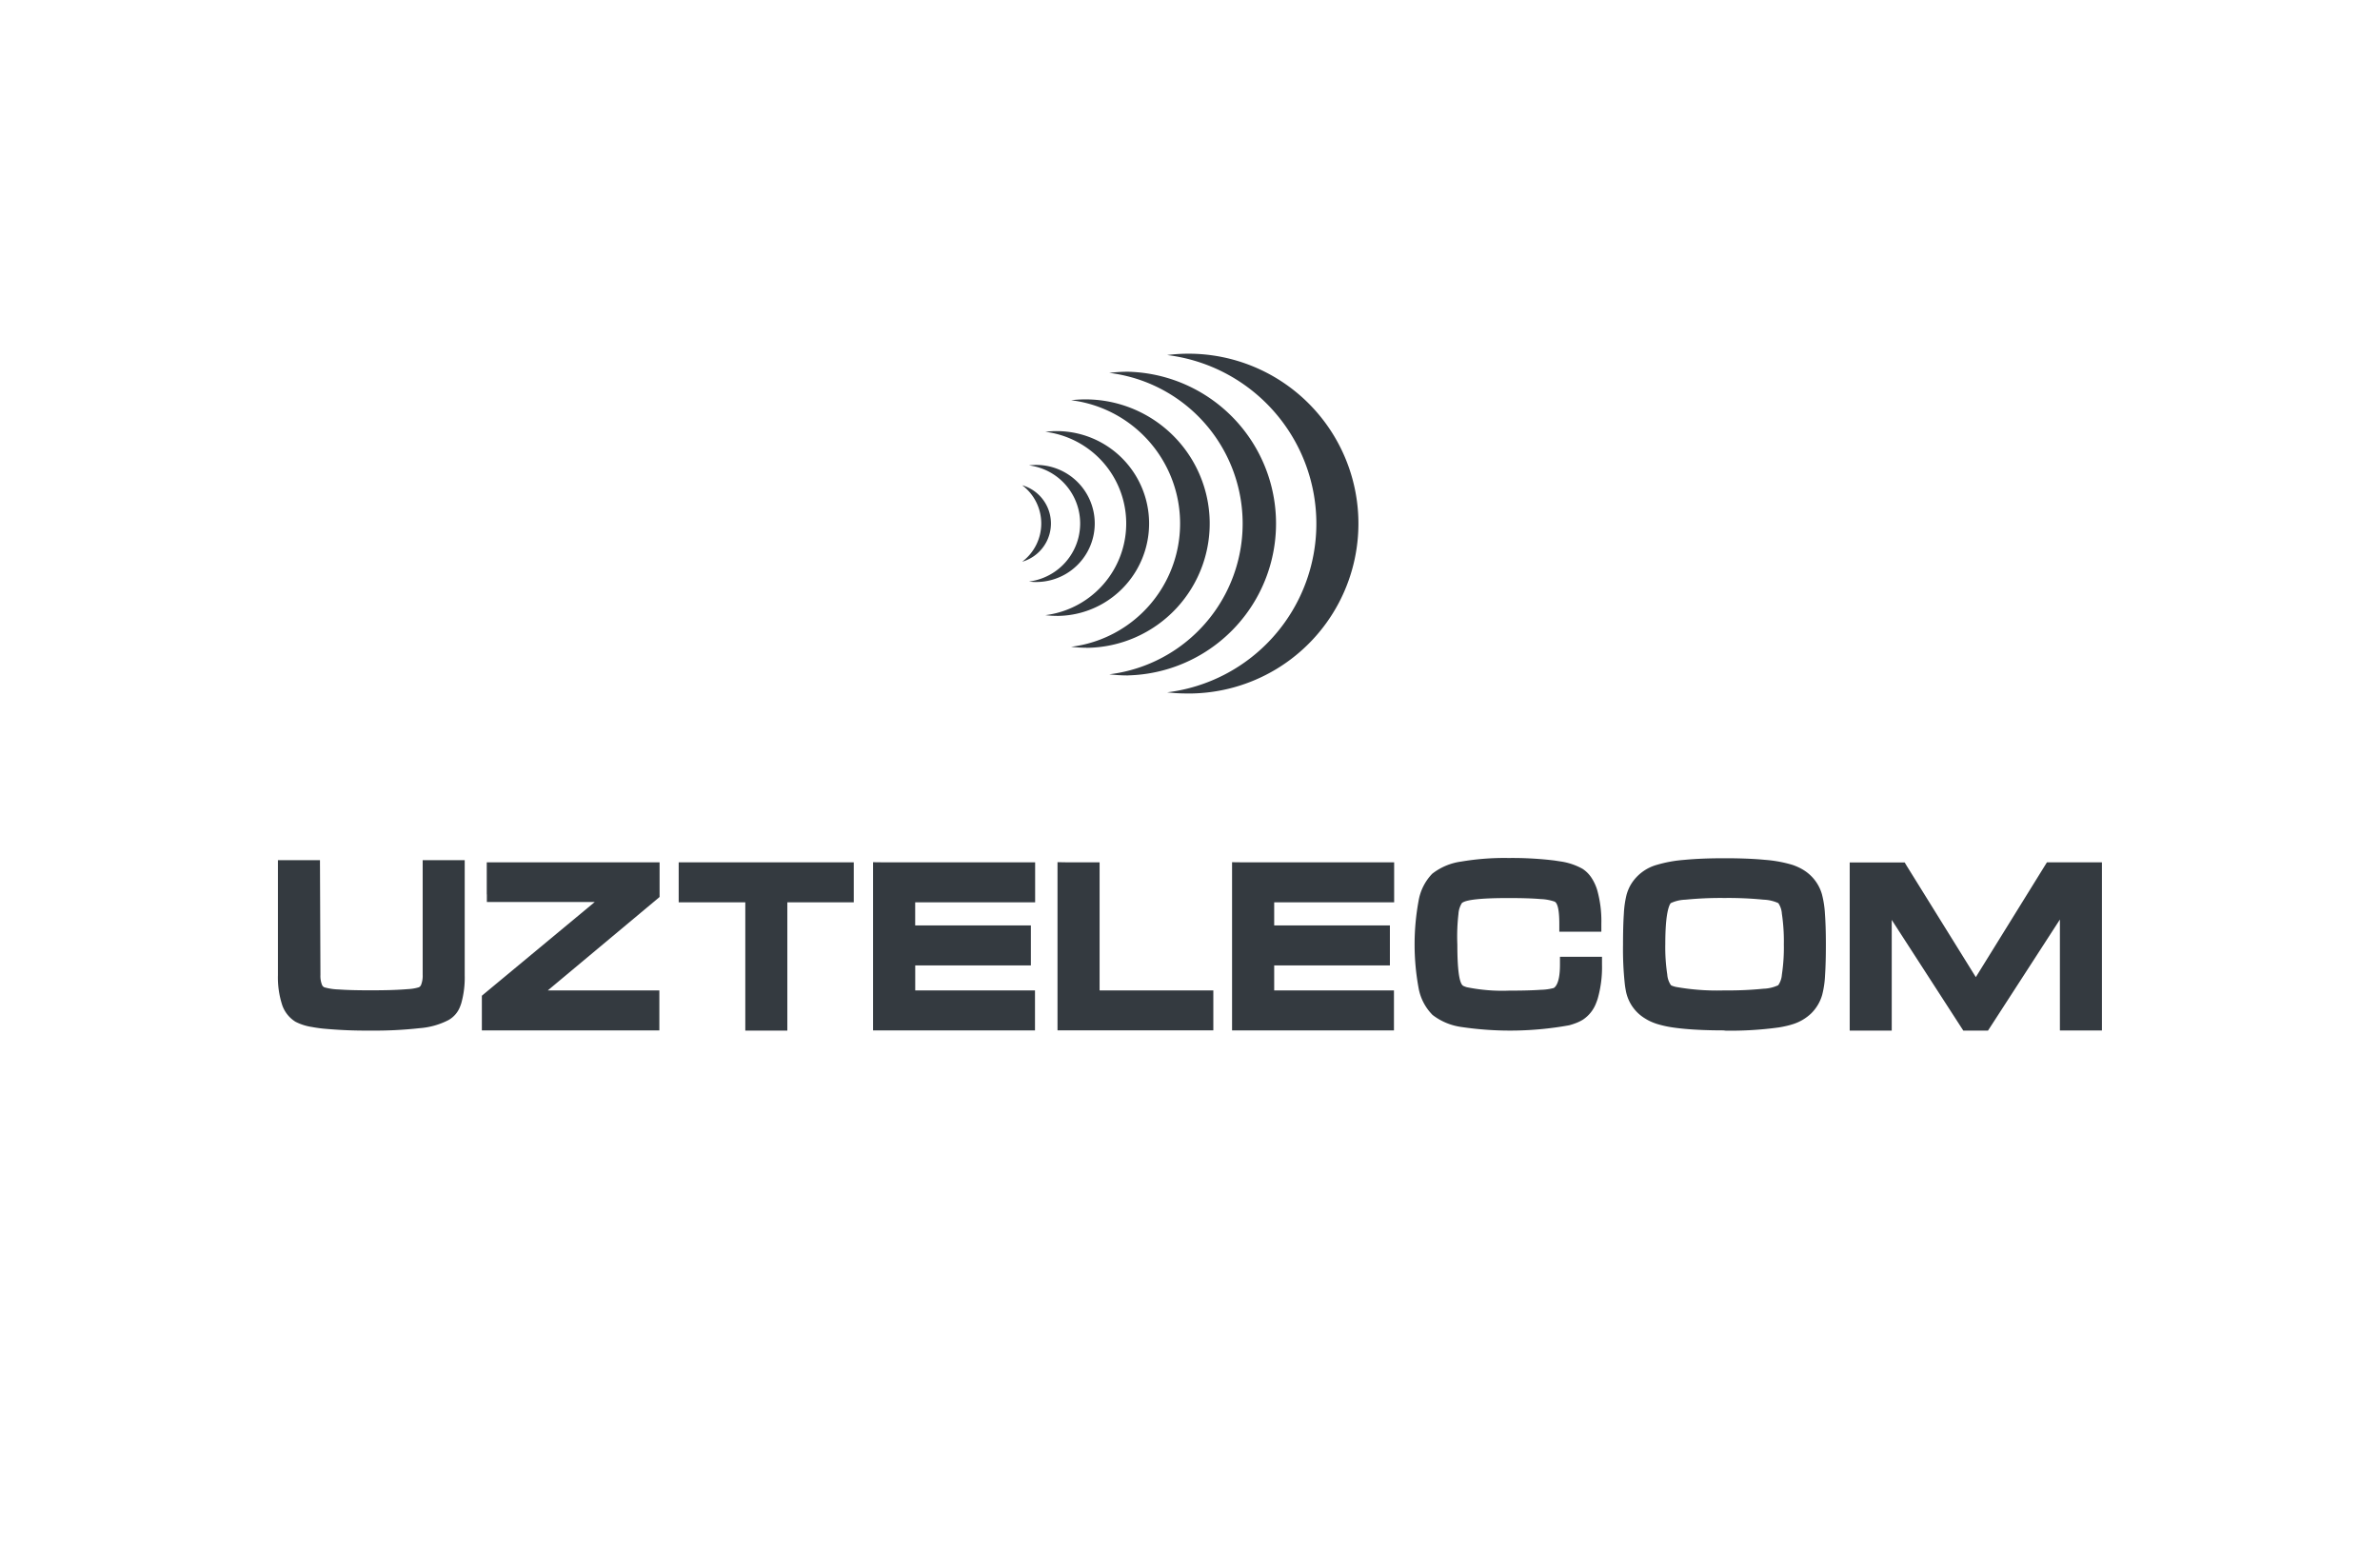 <svg xmlns="http://www.w3.org/2000/svg" viewBox="0 0 509.53 332.3"><defs><style>.cls-1,.cls-2{fill:#343a40;}.cls-2{fill-rule:evenodd;}.cls-3{fill:none;}</style></defs><title>2</title><g id="Layer_2" data-name="Layer 2"><g id="Layer_1-2" data-name="Layer 1"><path class="cls-1" d="M147,184.58h35.78v8.56H168.56v27.47h-9V193.14H145.3v-8.56H147m41.61,0h33v8.56H195.93v4.95H220.7v8.56H195.94V212h25.64v8.56H186.91v-36Zm39.49,0h7.31V212h24.35v8.55H226.4v-36Zm37.37,0h33v8.56H272.79v4.95h24.77v8.56H272.79V212h25.64v8.56H263.77v-36ZM312,202.18q0,7.74,1.14,8.76h0a1,1,0,0,0,.23.14,4.66,4.66,0,0,0,.67.24,37.92,37.92,0,0,0,9,.73q4.34,0,6.84-.18a11.68,11.68,0,0,0,2.75-.38,1.18,1.18,0,0,0,.21-.16h0a1.61,1.61,0,0,0,.26-.3q.87-1.26.87-4.55v-1.68h9v1.69h0a24.44,24.44,0,0,1-.91,7.24c-.1.34-.22.65-.33.93a7.4,7.4,0,0,1-2.84,3.6h0a8.42,8.42,0,0,1-1.36.68,14.51,14.51,0,0,1-1.61.53,70.8,70.8,0,0,1-23,.37,13,13,0,0,1-6.22-2.58,10.91,10.91,0,0,1-3-5.78,51.43,51.43,0,0,1,0-18.64,11,11,0,0,1,2.92-5.81,12.9,12.9,0,0,1,6.23-2.61,55,55,0,0,1,10.1-.76h0a74.75,74.75,0,0,1,9.81.53l1.23.19a13.65,13.65,0,0,1,4.82,1.6l0,0h0a6.64,6.64,0,0,1,1.88,1.87,10.2,10.2,0,0,1,1.24,2.63,24.55,24.55,0,0,1,.9,7.27v1.68h-9v-1.68q0-4.25-1-4.75h0a10.24,10.24,0,0,0-3-.55c-1.68-.15-4-.22-6.92-.22q-8.74,0-9.94,1.08h0a4.93,4.93,0,0,0-.73,2.31A42.15,42.15,0,0,0,312,202.18ZM369.2,212a74.69,74.69,0,0,0,8.34-.36,8,8,0,0,0,3.16-.75,4.53,4.53,0,0,0,.78-2.27,39,39,0,0,0,.42-6.49,39.92,39.92,0,0,0-.42-6.53,4.63,4.63,0,0,0-.76-2.28h0a8.21,8.21,0,0,0-3.16-.74,76.07,76.07,0,0,0-8.36-.36h0a75.7,75.7,0,0,0-8.36.36,8,8,0,0,0-3.15.74h0a.64.64,0,0,0-.11.15h0a2.83,2.83,0,0,0-.25.54q-.81,2.23-.81,8.11a38.93,38.93,0,0,0,.42,6.47,4.59,4.59,0,0,0,.78,2.28h0a1.06,1.06,0,0,0,.26.14,5.33,5.33,0,0,0,.79.24A49.79,49.79,0,0,0,369.2,212Zm0,8.56h0q-5.05,0-8.62-.34-1.27-.12-2.25-.26a22.91,22.91,0,0,1-3.65-.8h0a13.31,13.31,0,0,1-1.27-.49,9.56,9.56,0,0,1-1.15-.62A8.78,8.78,0,0,1,348.3,213v0c-.09-.29-.17-.62-.24-1s-.12-.67-.18-1.11a69.22,69.22,0,0,1-.41-8.67q0-4,.18-6.65a20.78,20.78,0,0,1,.6-4.13h0a10,10,0,0,1,.45-1.23,8.51,8.51,0,0,1,.61-1.13,9.46,9.46,0,0,1,5.31-3.93,28.34,28.34,0,0,1,5.95-1.09q3.64-.35,8.61-.35h0q5.06,0,8.63.34a27.8,27.8,0,0,1,5.9,1.07h0a11.58,11.58,0,0,1,1.26.5,10.17,10.17,0,0,1,1.16.62,9,9,0,0,1,3.92,5.16h0a20.9,20.9,0,0,1,.65,4.22q.2,2.67.2,6.6t-.18,6.6a20.27,20.27,0,0,1-.61,4.13,9.07,9.07,0,0,1-2.31,3.93h0a10,10,0,0,1-4,2.36h0c-.44.14-.91.27-1.4.38s-1,.22-1.6.31A74.9,74.9,0,0,1,369.2,220.61Zm39-35.23L423,209.16l14.73-23.78.5-.8H450v36h-9V196.83l-14.89,23-.5.77h-5.29l-.5-.77L405,196.91v23.7h-9v-36h11.77Z"/><path class="cls-1" d="M104.21,191.47v-6.88h37V192l-.6.51L117.28,212h23.88v8.56h-38v-7.42l.61-.51,23.56-19.55h-23.1v-1.68m-35.63,17.3a5.26,5.26,0,0,0,.32,2.07,1,1,0,0,0,.52.57,12.52,12.52,0,0,0,3.09.46q2.58.19,7,.18h.08q4.3,0,7-.2l.79-.06a9.45,9.45,0,0,0,2.28-.39h0a1,1,0,0,0,.49-.57,5.33,5.33,0,0,0,.32-2.08V184.12h9v24.67h0a20.17,20.17,0,0,1-.73,5.94c-.09.3-.19.55-.27.76A5.59,5.59,0,0,1,96,218.36a16.12,16.12,0,0,1-6.21,1.73,85.16,85.16,0,0,1-10.37.51h-.05a98.34,98.34,0,0,1-10.19-.42q-1.31-.14-2.4-.35a11.31,11.31,0,0,1-3.52-1.12,6.78,6.78,0,0,1-2.94-3.88,19.07,19.07,0,0,1-.82-6.07V184.12h9Z"/><path class="cls-2" d="M226.23,131.84a19.78,19.78,0,1,0,0-39.56,19.34,19.34,0,0,0-2.43.15,19.78,19.78,0,0,1,0,39.25,19.34,19.34,0,0,0,2.43.15m-4.39-7.25a12.53,12.53,0,1,0,0-25.06,12.17,12.17,0,0,0-1.54.1,12.53,12.53,0,0,1,0,24.86A13,13,0,0,0,221.84,124.59Zm-3-4.34a8.52,8.52,0,0,0,0-16.37,10.25,10.25,0,0,1,0,16.37Z"/><path class="cls-2" d="M241.48,144.57a32.51,32.51,0,0,0,0-65,32.85,32.85,0,0,0-4,.25,32.5,32.5,0,0,1,0,64.52,32.85,32.85,0,0,0,4,.24m-8.91-5.91a26.59,26.59,0,1,0-3.26-53,26.59,26.59,0,0,1,0,52.78A26.64,26.64,0,0,0,232.58,138.65Zm21.76,9.78A36.37,36.37,0,1,0,249.87,76a36.37,36.37,0,0,1,0,72.2A36.42,36.42,0,0,0,254.33,148.44Z"/><rect class="cls-3" width="509.53" height="332.3"/></g></g></svg>
